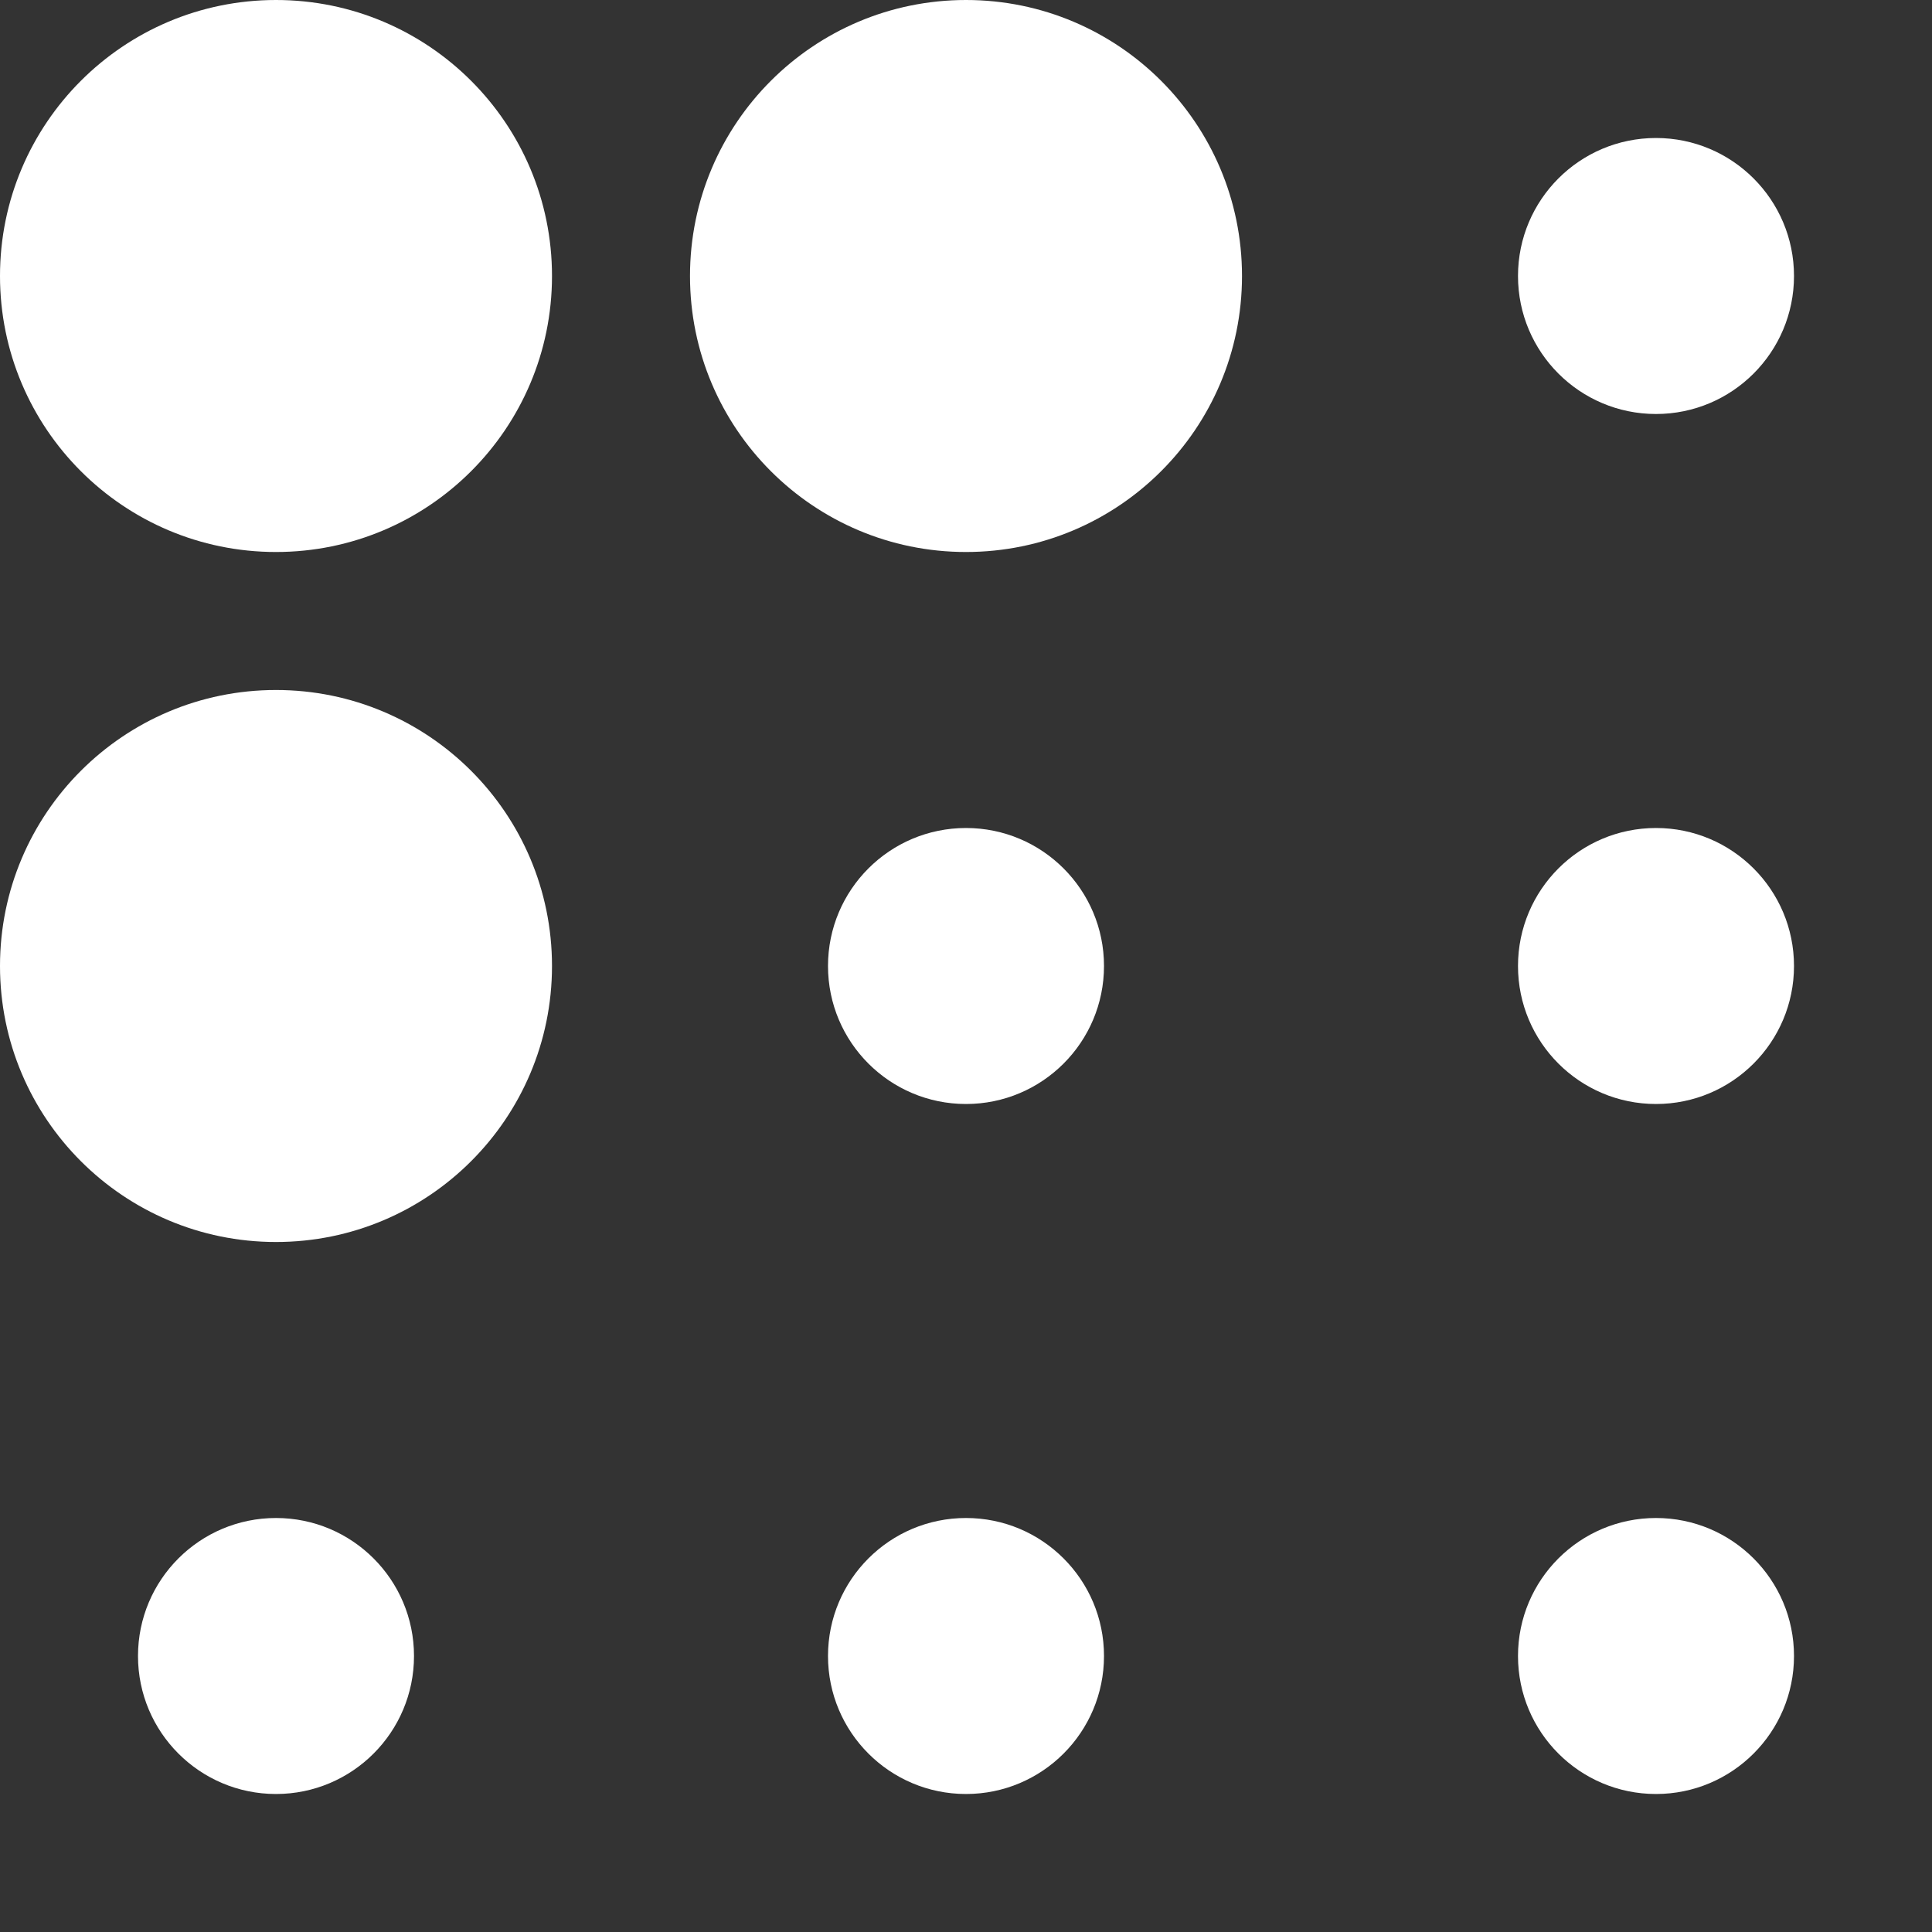 <svg width="14" height="14" viewBox="0 0 14 14" fill="none" xmlns="http://www.w3.org/2000/svg">
  <rect x="0" y="0" width="14" height="14" fill="#333333" stroke="none"/>
  <circle cx="7" cy="7" r="1" fill="white"/>
  <circle cx="7" cy="12" r="1" fill="white"/>
  <circle cx="2" cy="12" r="1" fill="white"/>
  <circle cx="12" cy="12" r="1" fill="white"/>
  <circle cx="12" cy="7" r="1" fill="white"/>
  <circle cx="7" cy="2" r="2" fill="white"/>
  <circle cx="12" cy="2" r="1" fill="white"/>
  <circle cx="2" cy="2" r="2" fill="white"/>
  <circle cx="2" cy="7" r="2" fill="white"/>
</svg>
